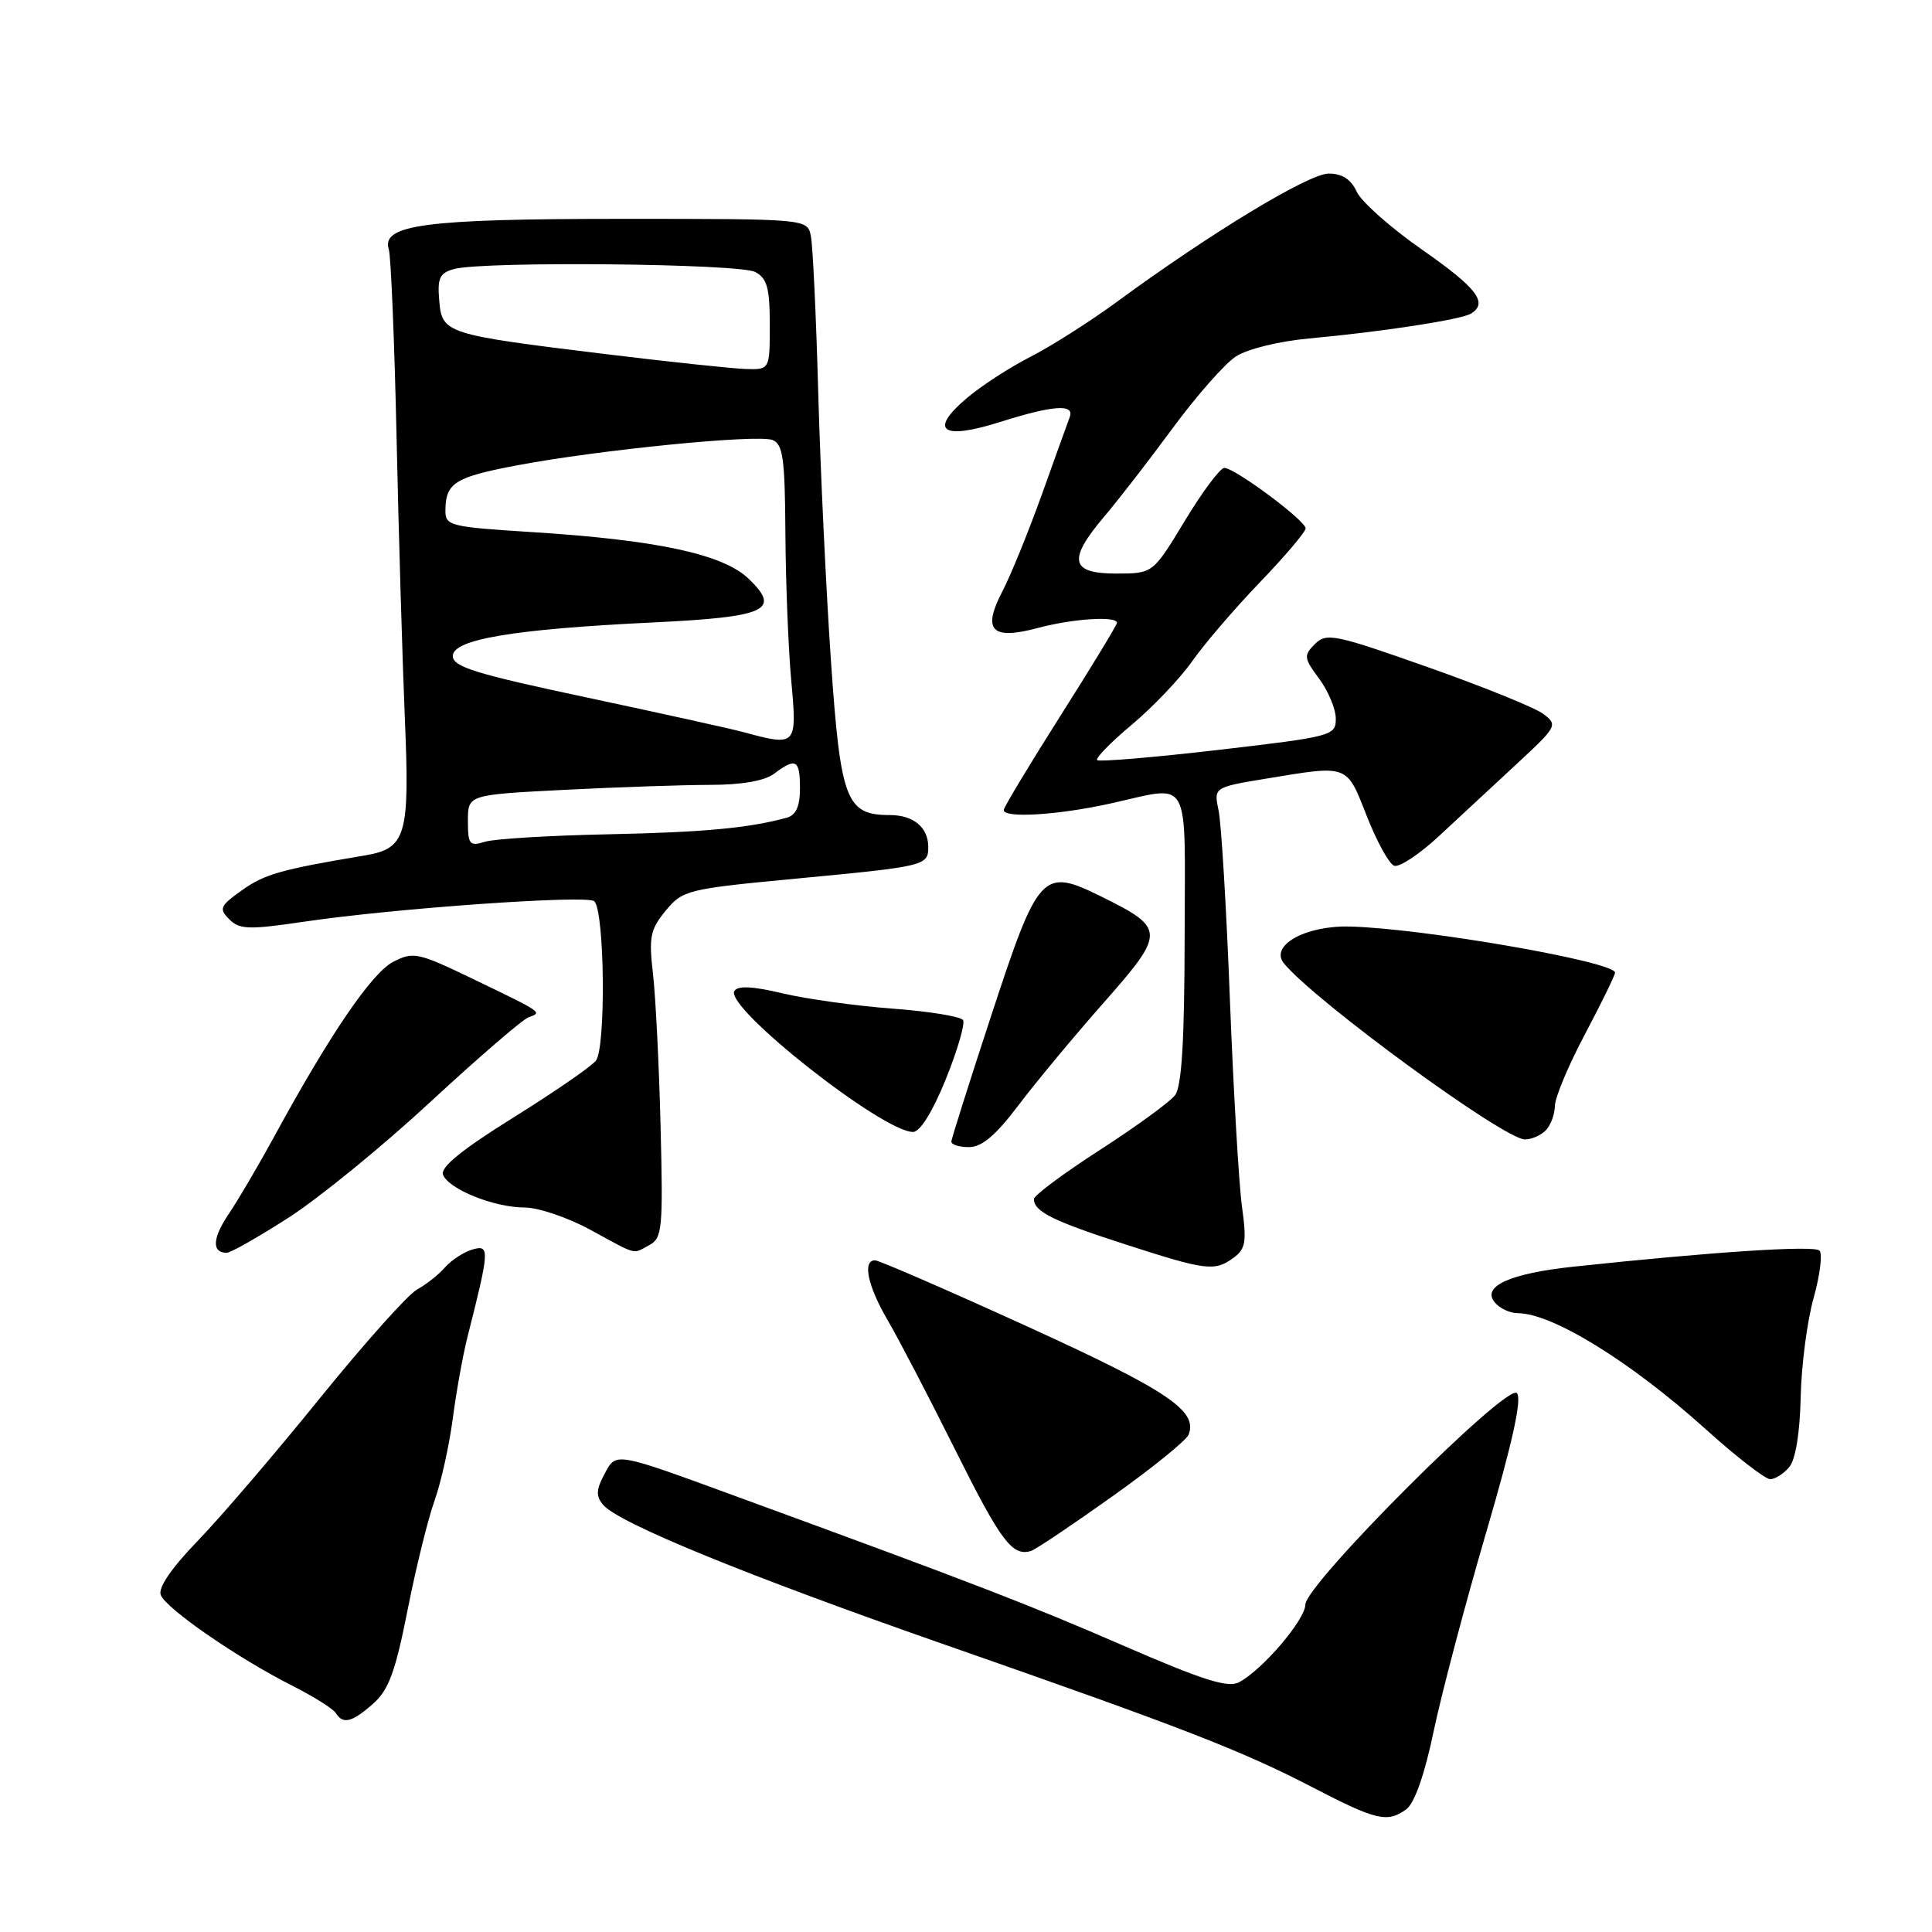 <?xml version="1.0" encoding="UTF-8" standalone="no"?>
<!DOCTYPE svg PUBLIC "-//W3C//DTD SVG 1.1//EN" "http://www.w3.org/Graphics/SVG/1.1/DTD/svg11.dtd" >
<svg xmlns="http://www.w3.org/2000/svg" xmlns:xlink="http://www.w3.org/1999/xlink" version="1.1" viewBox="0 0 256 256">
 <g >
 <path fill="currentColor"
d=" M 186.34 239.74 C 187.43 238.94 188.77 235.14 189.96 229.43 C 191.00 224.46 194.14 212.57 196.94 203.01 C 200.44 191.06 201.70 185.30 200.99 184.59 C 199.66 183.26 173.01 209.89 172.97 212.61 C 172.94 214.63 167.32 221.23 164.19 222.90 C 162.72 223.69 159.43 222.65 148.91 218.08 C 136.32 212.61 128.83 209.72 98.00 198.44 C 81.20 192.29 81.67 192.37 80.06 195.39 C 78.99 197.38 78.96 198.25 79.90 199.38 C 81.91 201.80 98.93 208.76 125.38 217.99 C 156.70 228.92 164.56 231.97 174.00 236.87 C 182.36 241.21 183.85 241.56 186.34 239.74 Z  M 49.44 225.75 C 51.50 223.94 52.39 221.52 54.00 213.37 C 55.10 207.80 56.71 201.27 57.57 198.87 C 58.43 196.47 59.52 191.57 59.99 188.00 C 60.46 184.43 61.33 179.59 61.92 177.25 C 64.88 165.58 64.92 164.90 62.62 165.56 C 61.45 165.90 59.81 166.97 58.96 167.94 C 58.11 168.91 56.45 170.22 55.27 170.86 C 54.09 171.49 48.30 177.97 42.40 185.25 C 36.51 192.54 29.22 201.05 26.20 204.17 C 22.73 207.76 20.93 210.39 21.30 211.34 C 21.99 213.15 31.50 219.71 38.68 223.34 C 41.53 224.78 44.14 226.42 44.49 226.98 C 45.44 228.52 46.63 228.23 49.44 225.75 Z  M 147.32 198.33 C 152.61 194.58 157.18 190.87 157.49 190.11 C 158.76 186.95 154.73 184.25 136.09 175.75 C 125.53 170.94 116.47 167.00 115.95 167.00 C 114.24 167.00 114.97 170.41 117.66 175.00 C 119.10 177.47 123.12 185.19 126.59 192.15 C 132.63 204.25 134.13 206.26 136.61 205.51 C 137.22 205.32 142.04 202.09 147.32 198.33 Z  M 237.10 194.38 C 237.92 193.39 238.50 189.83 238.60 185.13 C 238.69 180.93 239.46 175.03 240.31 172.00 C 241.16 168.97 241.51 166.14 241.09 165.71 C 240.39 164.99 226.83 165.88 208.50 167.84 C 200.06 168.74 196.30 170.45 198.06 172.57 C 198.71 173.36 200.07 174.00 201.08 174.00 C 205.67 174.00 216.04 180.39 226.02 189.38 C 230.06 193.02 233.90 196.00 234.56 196.00 C 235.22 196.00 236.36 195.27 237.10 194.38 Z  M 163.47 166.65 C 165.05 165.49 165.21 164.52 164.57 159.90 C 164.16 156.93 163.44 144.60 162.97 132.50 C 162.51 120.40 161.83 109.11 161.47 107.41 C 160.82 104.32 160.82 104.32 167.85 103.16 C 178.73 101.36 178.40 101.24 181.10 108.12 C 182.42 111.48 184.05 114.45 184.72 114.71 C 185.39 114.98 188.09 113.19 190.72 110.74 C 193.35 108.29 197.97 104.00 201.00 101.20 C 206.33 96.26 206.44 96.06 204.50 94.60 C 203.40 93.77 196.51 90.98 189.19 88.40 C 176.86 84.04 175.76 83.82 174.24 85.33 C 172.72 86.85 172.76 87.19 174.80 89.94 C 176.01 91.58 177.00 93.96 177.00 95.24 C 177.00 97.48 176.52 97.61 161.42 99.37 C 152.86 100.36 145.64 100.97 145.38 100.72 C 145.13 100.46 147.20 98.34 150.00 96.00 C 152.79 93.66 156.37 89.89 157.96 87.63 C 159.55 85.36 163.58 80.66 166.92 77.18 C 170.27 73.70 173.00 70.48 173.00 70.01 C 173.00 68.98 163.62 62.00 162.23 62.00 C 161.68 62.00 159.33 65.15 157.00 69.00 C 152.77 76.00 152.77 76.00 147.89 76.00 C 141.82 76.00 141.45 74.19 146.33 68.43 C 148.17 66.27 152.24 61.01 155.38 56.74 C 158.52 52.48 162.28 48.20 163.75 47.24 C 165.26 46.25 169.43 45.22 173.45 44.85 C 183.15 43.96 193.63 42.35 194.92 41.55 C 197.22 40.13 195.72 38.17 188.43 33.08 C 184.27 30.18 180.37 26.72 179.77 25.40 C 179.02 23.76 177.85 23.00 176.06 23.00 C 173.42 23.00 160.41 30.88 148.00 39.99 C 144.43 42.61 139.25 45.90 136.50 47.30 C 133.75 48.70 129.93 51.19 128.00 52.84 C 123.04 57.09 124.86 58.34 132.50 55.92 C 139.53 53.70 142.40 53.49 141.75 55.25 C 141.49 55.94 139.83 60.55 138.06 65.50 C 136.28 70.45 133.93 76.24 132.82 78.36 C 130.12 83.55 131.38 84.85 137.52 83.21 C 142.15 81.97 148.00 81.59 148.00 82.53 C 148.00 82.82 144.62 88.37 140.50 94.87 C 136.38 101.37 133.00 106.98 133.00 107.34 C 133.00 108.44 140.12 108.01 147.00 106.50 C 158.01 104.08 157.00 102.29 156.97 124.25 C 156.95 137.94 156.58 143.97 155.70 145.12 C 155.02 146.01 150.54 149.28 145.73 152.38 C 140.93 155.48 137.00 158.40 137.00 158.88 C 137.00 160.53 139.52 161.79 149.00 164.85 C 159.88 168.37 160.94 168.50 163.47 166.65 Z  M 38.23 161.35 C 42.22 158.79 50.69 151.89 57.04 146.00 C 63.40 140.12 69.25 135.07 70.05 134.79 C 71.89 134.14 71.98 134.20 62.72 129.74 C 55.37 126.20 54.77 126.07 52.10 127.45 C 49.26 128.92 43.74 137.01 36.39 150.50 C 34.29 154.35 31.55 159.02 30.30 160.87 C 28.13 164.08 28.04 166.00 30.05 166.00 C 30.56 166.00 34.24 163.91 38.23 161.35 Z  M 86.02 164.99 C 87.76 164.06 87.87 162.87 87.53 149.24 C 87.33 141.13 86.87 132.03 86.52 129.00 C 85.96 124.18 86.16 123.15 88.21 120.67 C 90.46 117.94 91.05 117.79 105.52 116.42 C 122.62 114.80 123.00 114.71 123.00 112.23 C 123.00 109.63 121.04 108.00 117.91 108.00 C 112.11 108.00 111.38 106.09 110.10 87.50 C 109.46 78.15 108.70 62.17 108.42 52.00 C 108.14 41.83 107.70 32.49 107.44 31.25 C 106.96 29.00 106.96 29.00 82.30 29.00 C 56.35 29.00 50.48 29.77 51.52 33.05 C 51.80 33.95 52.27 45.22 52.55 58.10 C 52.83 70.97 53.33 87.62 53.64 95.11 C 54.31 110.81 53.84 112.43 48.29 113.36 C 37.27 115.20 35.05 115.83 32.08 117.95 C 29.14 120.04 28.98 120.41 30.38 121.81 C 31.74 123.17 32.97 123.21 40.22 122.14 C 52.27 120.35 77.88 118.55 78.75 119.42 C 80.13 120.79 80.30 138.93 78.95 140.56 C 78.27 141.38 73.31 144.79 67.93 148.14 C 61.22 152.32 58.32 154.68 58.70 155.65 C 59.43 157.57 65.48 160.00 69.51 160.00 C 71.30 160.00 75.19 161.31 78.14 162.91 C 84.62 166.43 83.75 166.20 86.02 164.99 Z  M 134.93 146.48 C 137.22 143.45 142.30 137.33 146.23 132.88 C 154.46 123.55 154.45 123.01 145.95 118.81 C 138.11 114.94 137.61 115.48 131.33 134.61 C 128.46 143.35 126.09 150.84 126.06 151.25 C 126.02 151.66 127.07 152.00 128.38 152.00 C 130.10 152.00 131.92 150.46 134.93 146.48 Z  M 204.80 149.80 C 205.46 149.14 206.01 147.68 206.03 146.55 C 206.04 145.42 207.84 141.13 210.03 137.01 C 212.21 132.89 214.00 129.23 214.00 128.88 C 214.00 127.43 188.52 123.00 178.83 122.77 C 172.92 122.63 168.18 125.31 170.15 127.68 C 174.37 132.76 199.27 150.95 202.05 150.98 C 202.90 150.99 204.14 150.46 204.80 149.80 Z  M 125.32 143.01 C 126.87 139.17 127.90 135.65 127.61 135.17 C 127.31 134.69 123.12 134.01 118.29 133.65 C 113.45 133.29 106.90 132.38 103.73 131.63 C 99.75 130.68 97.76 130.58 97.31 131.31 C 95.98 133.46 116.98 150.02 120.99 149.99 C 121.92 149.98 123.59 147.28 125.32 143.01 Z  M 62.00 108.77 C 62.00 105.31 62.00 105.31 74.75 104.66 C 81.76 104.30 90.45 104.01 94.06 104.00 C 98.27 104.00 101.31 103.47 102.56 102.53 C 105.45 100.35 106.00 100.65 106.00 104.43 C 106.00 106.85 105.48 108.01 104.25 108.35 C 99.22 109.73 93.18 110.29 80.50 110.55 C 72.80 110.71 65.49 111.15 64.25 111.54 C 62.22 112.17 62.00 111.90 62.00 108.77 Z  M 98.50 97.01 C 96.85 96.56 87.51 94.50 77.75 92.42 C 63.00 89.29 60.00 88.36 60.00 86.92 C 60.00 84.72 68.07 83.36 86.50 82.48 C 101.59 81.75 103.55 80.86 99.20 76.69 C 95.78 73.41 87.02 71.54 70.25 70.49 C 59.63 69.82 59.00 69.66 59.02 67.64 C 59.04 63.99 60.26 63.22 68.51 61.66 C 79.40 59.60 100.33 57.53 102.35 58.30 C 103.75 58.84 104.01 60.74 104.07 70.72 C 104.11 77.20 104.46 85.99 104.85 90.25 C 105.63 98.85 105.56 98.92 98.50 97.01 Z  M 80.24 46.92 C 58.97 44.32 58.57 44.19 58.20 39.82 C 57.94 36.82 58.26 36.16 60.20 35.64 C 64.13 34.59 97.99 34.92 100.07 36.04 C 101.65 36.88 102.00 38.16 102.00 43.04 C 102.00 49.00 102.00 49.00 98.75 48.89 C 96.96 48.83 88.63 47.94 80.24 46.92 Z "/>
</g>
</svg>